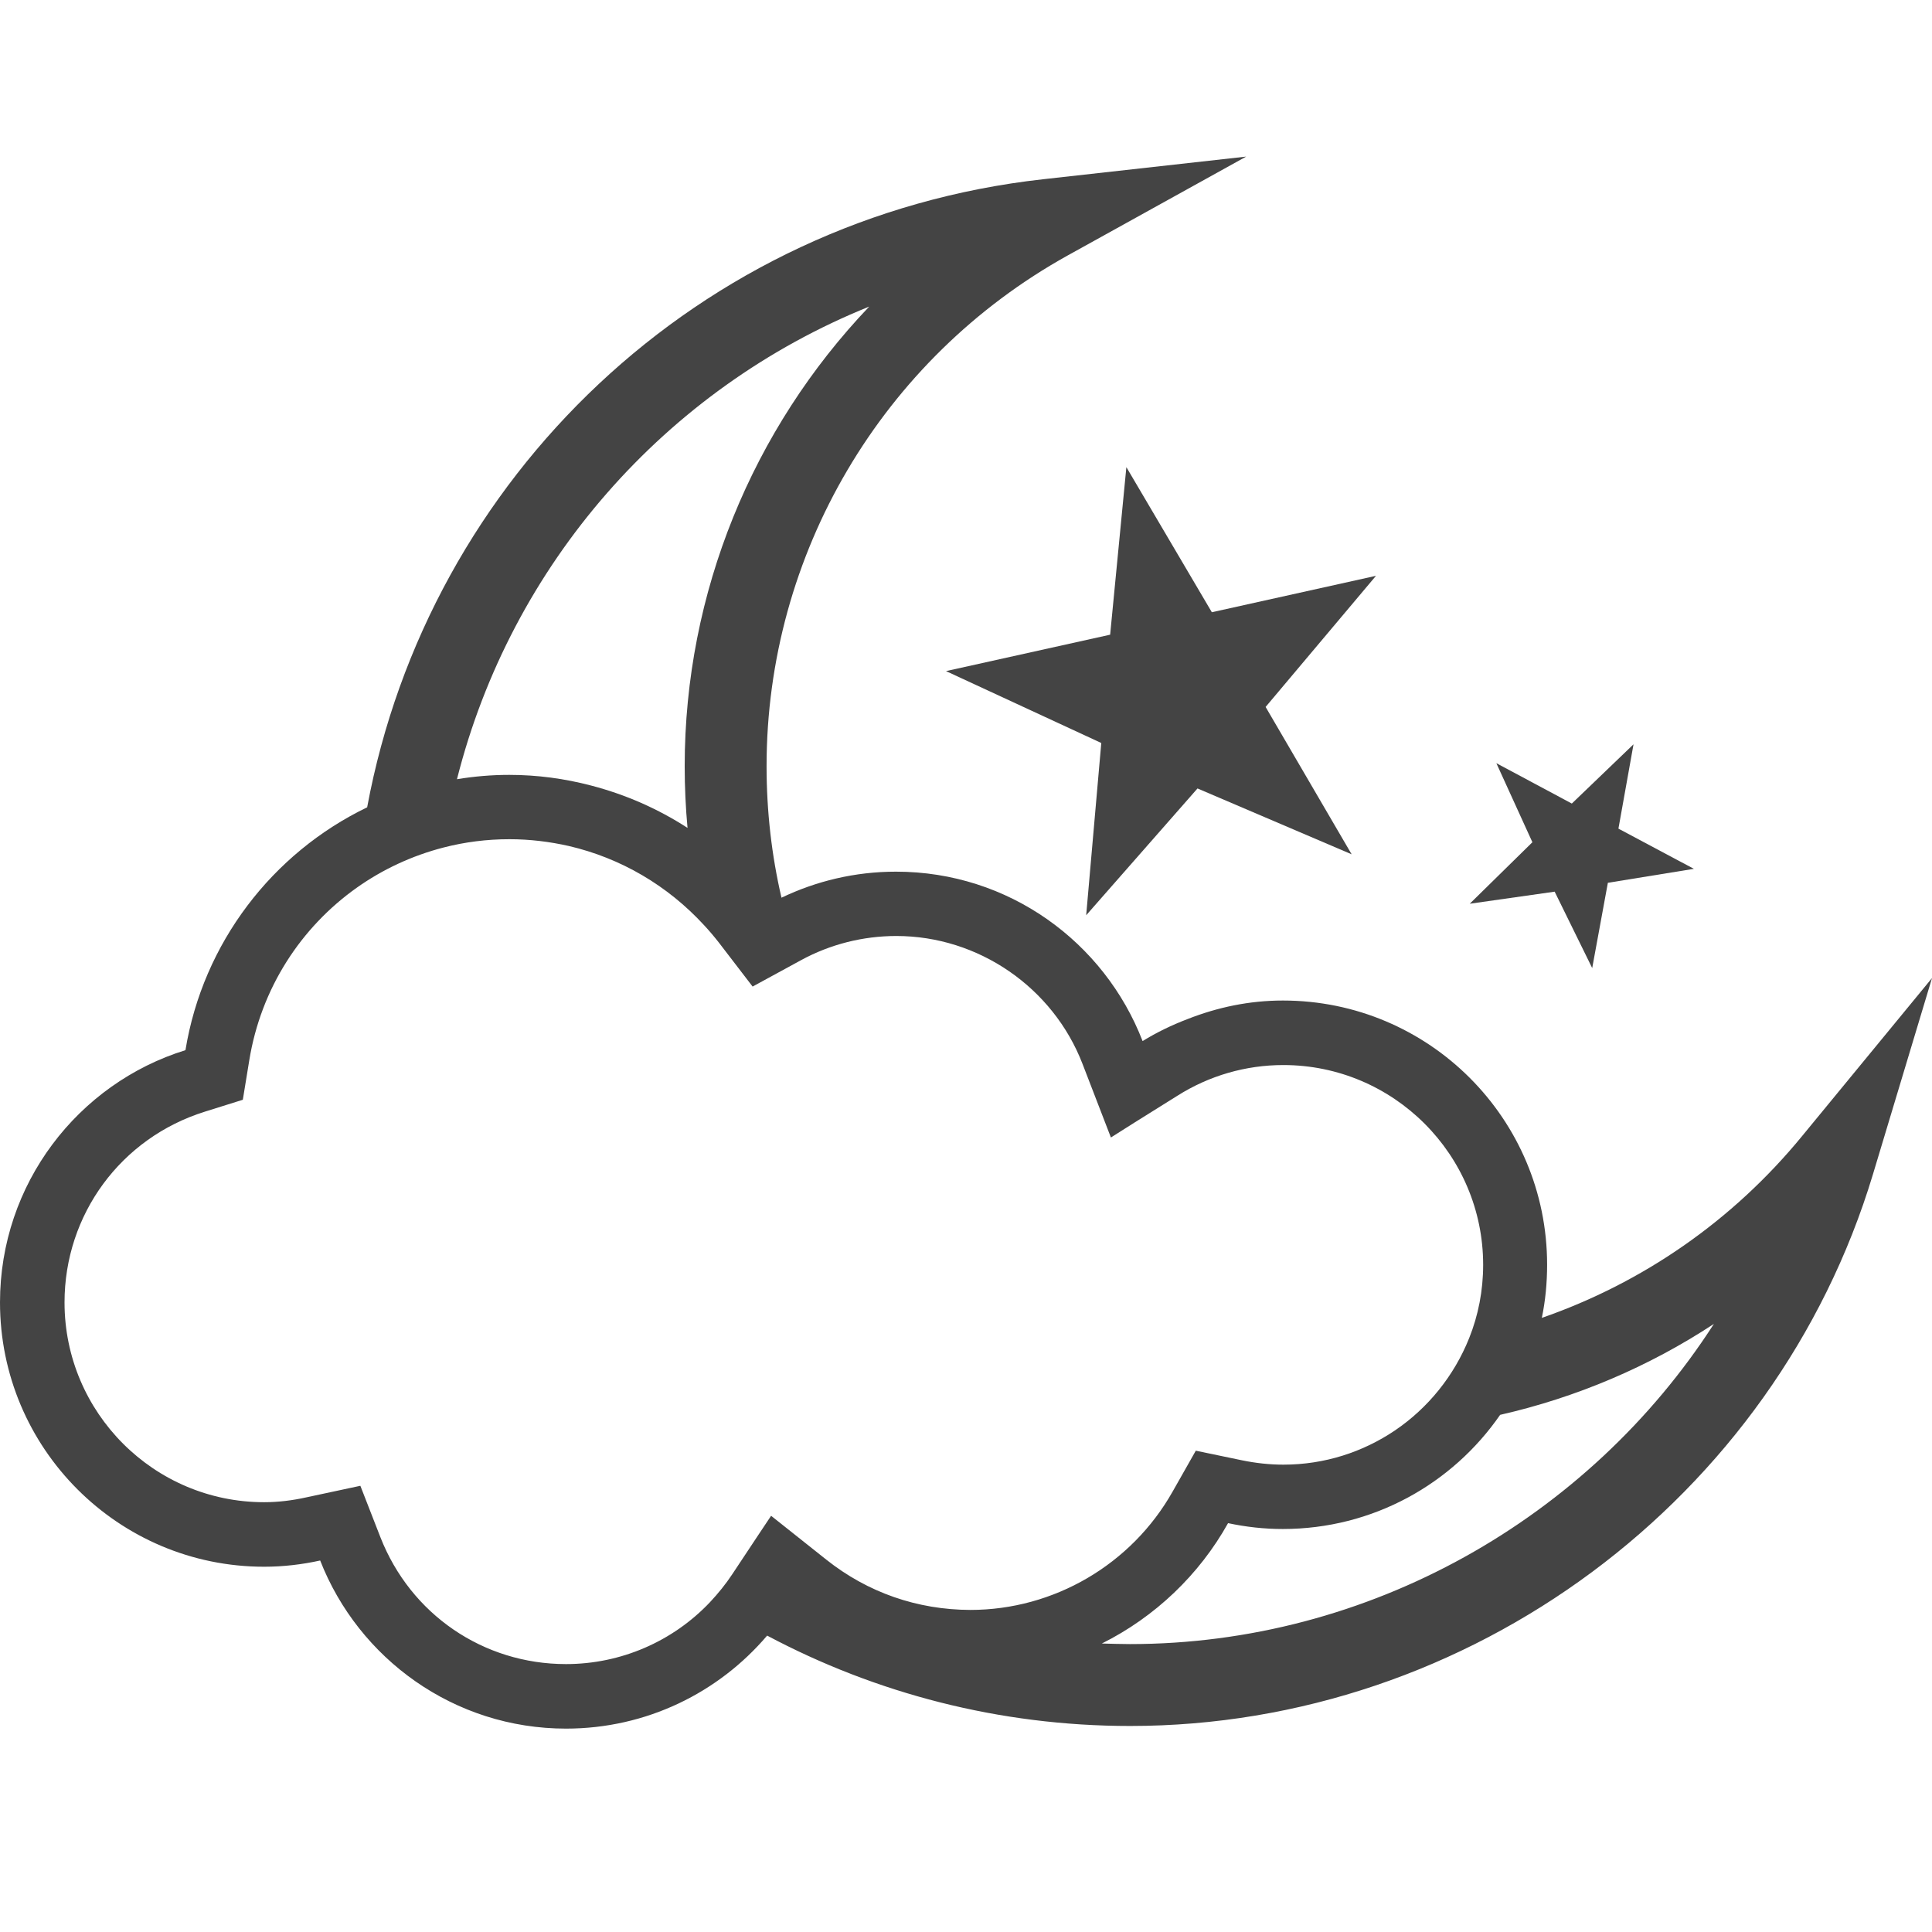 <?xml version="1.0" encoding="utf-8"?>
<!-- Generator: Adobe Illustrator 19.2.1, SVG Export Plug-In . SVG Version: 6.00 Build 0)  -->
<svg version="1.1" id="Calque_1" xmlns="http://www.w3.org/2000/svg" xmlns:xlink="http://www.w3.org/1999/xlink" x="0px" y="0px"
	 viewBox="0 0 1024 1024" enable-background="new 0 0 1024 1024" xml:space="preserve">
<path fill="#444444" d="M642.3,324.5L597,247.6l-8.6,88.8l-87,19.3l82.3,38.1l-8,91.3l59-67.2l81.7,34.9l-45.6-78.1l58.5-69.5
	L642.3,324.5z"/>
<path fill="#444444" d="M824,472.6l19.9,40.5l8.3-45.2l45.6-7.4l-40-21.3l8-44.7l-32.7,31.4l-40-21.4l19.1,41.9L779,479L824,472.6z"
	/>
<path fill="#444444" d="M955.1,602.2c-36.8,44.9-84.6,77.8-137.9,96.3c1.9-9.1,2.8-18.5,2.8-28.2c0-77.4-62.7-140-140-140
	c-17.9,0-34.7,3.6-50.5,9.8c-8.4,3.2-16.5,7.1-23.9,11.7c-20.3-52.5-71-89.8-130.7-89.8c-21.8,0-42.3,5-60.7,13.8
	c-5.2-22.4-7.9-45.7-7.9-69.7c0-112.3,61.1-216,159.6-270.7L660.5,83L552.9,95c-182.6,20.3-325.8,157.9-358.3,332.9
	c-50.2,24.2-87,71.9-96.3,128.7C41.3,574.3,0,627.5,0,690.3c0,77.3,62.7,140.1,140,140.1c10.2,0,20.2-1.2,29.7-3.3
	c20.4,52.1,71,89.1,130.3,89.1c42.7,0,80.9-19.1,106.6-49.3c57.4,30.5,122.9,47.9,192.4,47.9c179.9,0,341.8-120.2,393.7-292.4
	l31.3-104L955.1,602.2L955.1,602.2z M460.7,162.5c-61.8,64.8-97.8,151.6-97.8,243.6c0,11,0.5,21.9,1.5,32.7
	c-15.6-10.1-32.8-17.7-51.3-22.5c-13.8-3.6-28.2-5.6-43.2-5.6c-9.4,0-18.7,0.8-27.7,2.3C270.9,299.3,352.4,206.2,460.7,162.5
	L460.7,162.5z M437.9,826.6l-29.2-23.2l-7,10.5l-13.6,20.5c-3.5,5.3-7.5,10.2-11.8,14.8C356.6,870,329.1,882,300,882
	c-43.9,0-82.4-26.4-98.4-67.3l-10.6-27.2l-28.5,6.1c-7.6,1.7-15.1,2.6-22.5,2.6c-58.4,0-105.8-47.5-105.8-105.9
	c0-46.6,29.9-87.2,74.4-101.1l20.1-6.3l3.4-20.8c6.2-38.3,27.4-70.6,57-91.6c13.7-9.7,29.3-17,46-21.3c11.2-2.9,22.9-4.4,34.9-4.4
	c10.8,0,21.3,1.3,31.5,3.6c27.5,6.4,52.3,20.9,71.7,42c2.8,3,5.4,6.1,7.9,9.3l17.8,23.2l25.7-14c15.4-8.4,32.8-12.8,50.5-12.8
	c43.5,0,83.1,27.3,98.7,67.9l15,38.9l12.8-8.1l22.4-14c16.9-10.7,36.3-16.3,56.2-16.3c58.4,0,105.9,47.5,105.9,105.9
	c0,13.7-2.6,26.8-7.4,38.8c-8,20-21.8,37.1-39.4,49c-16.9,11.4-37.2,18.1-59.1,18.1c-7.2,0-14.6-0.8-21.9-2.3l-24.5-5.1l-12.3,21.7
	c-21.8,38.6-62.9,62.7-107.2,62.7C486.2,853.2,459.9,844.1,437.9,826.6L437.9,826.6z M598.9,871.4c-5,0-10-0.2-14.9-0.3
	c28.2-14.1,51.6-36.4,66.9-63.8c9.4,2,19,3.1,29,3.1c47.8,0,89.9-23.9,115.2-60.5c40.4-9.2,78.8-25.5,113.3-48.2
	C841.9,805,725.4,871.4,598.9,871.4L598.9,871.4z"/>
</svg>
